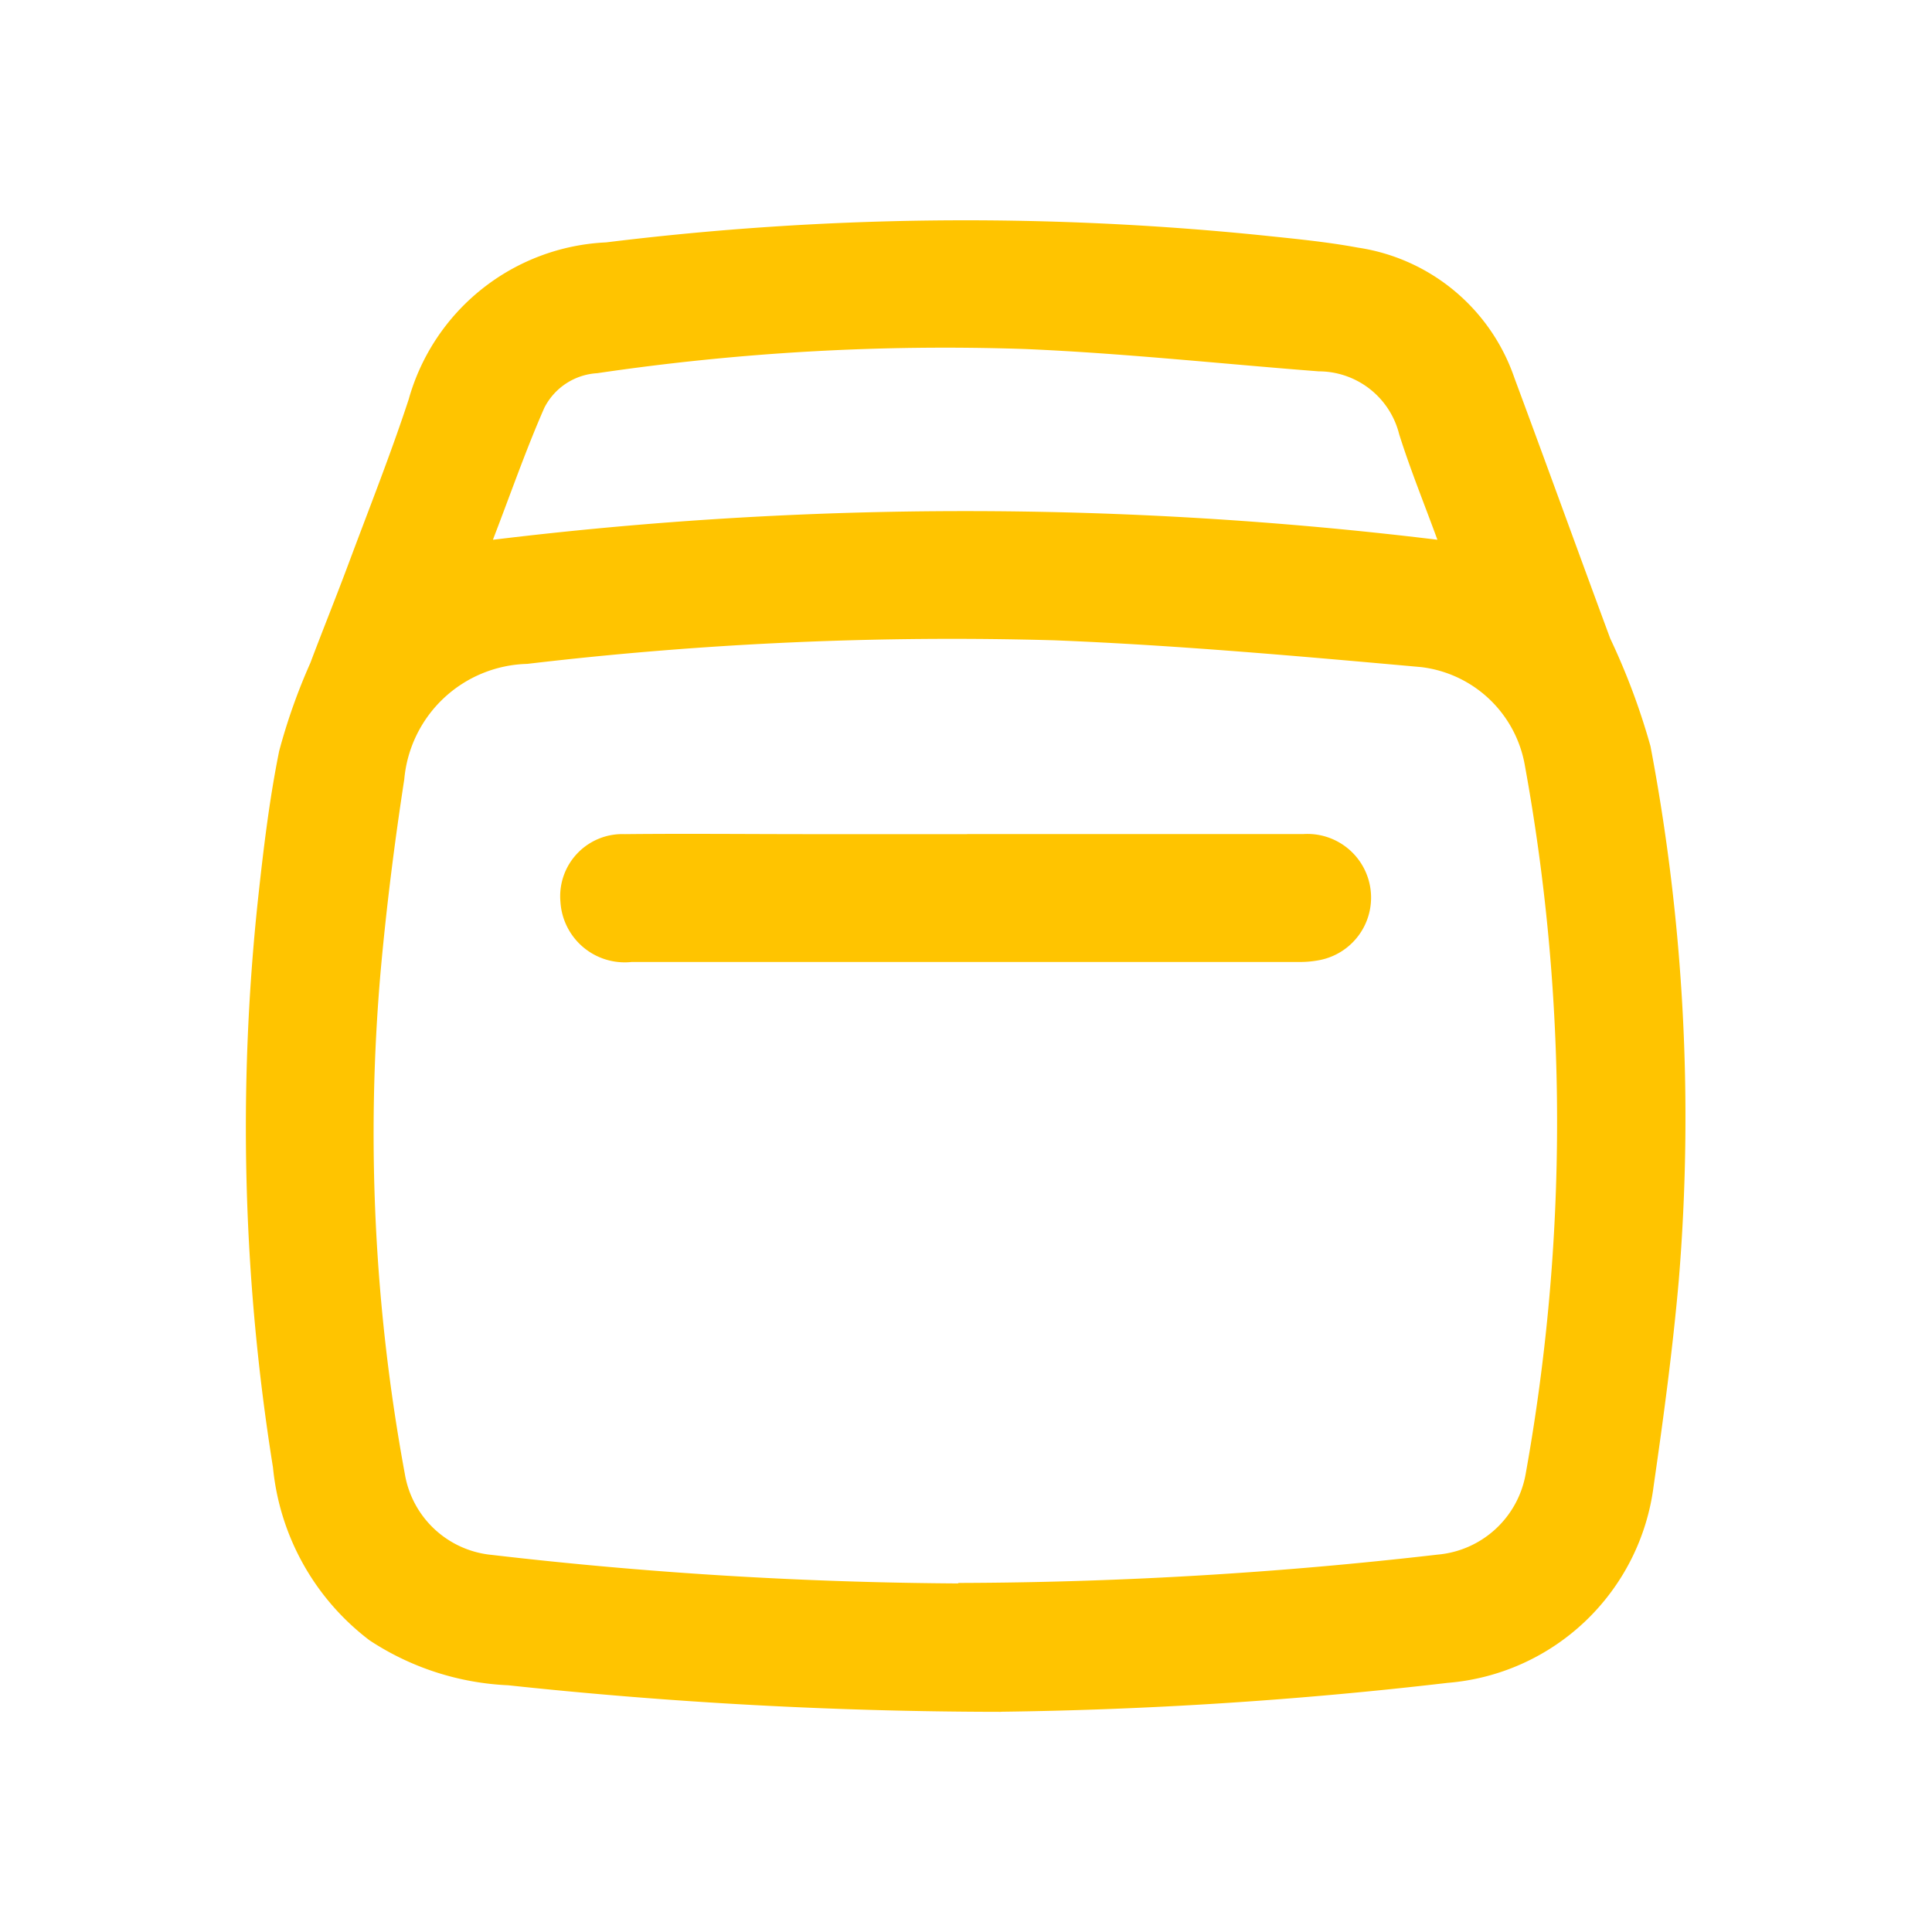 <svg xmlns="http://www.w3.org/2000/svg" xmlns:xlink="http://www.w3.org/1999/xlink" width="24" height="24" viewBox="0 0 24 24">
  <defs>
    <clipPath id="clip-path">
      <rect id="Rectangle_3959" data-name="Rectangle 3959" width="24" height="24" transform="translate(60 356)" fill="none"/>
    </clipPath>
  </defs>
  <g id="Mask_Group_4743" data-name="Mask Group 4743" transform="translate(-60 -356)" clip-path="url(#clip-path)">
    <g id="Group_7629" data-name="Group 7629" transform="translate(63.055 358.736)">
      <g id="Group_7628" data-name="Group 7628" transform="translate(0 0)">
        <path id="Path_8230" data-name="Path 8230" d="M9.378,18.529a57.847,57.847,0,0,1-6.12-.33,3.4,3.4,0,0,1-1.722-.558,3.067,3.067,0,0,1-1.2-2.148A26.687,26.687,0,0,1,.15,8.435C.217,7.819.29,7.2.413,6.593A7.366,7.366,0,0,1,.8,5.5c.16-.425.331-.846.489-1.272.249-.666.511-1.328.732-2A2.675,2.675,0,0,1,4.475.275,36.422,36.422,0,0,1,12.606.186c.4.042.809.08,1.207.154a2.434,2.434,0,0,1,1.945,1.62c.4,1.076.791,2.159,1.19,3.236a8.451,8.451,0,0,1,.5,1.338,24.7,24.7,0,0,1,.352,6.628c-.075.857-.19,1.711-.313,2.562a2.808,2.808,0,0,1-2.558,2.445,53.672,53.672,0,0,1-5.556.359m-.526-1.6a52.95,52.95,0,0,0,5.956-.352,1.218,1.218,0,0,0,1.094-1,24.694,24.694,0,0,0-.009-8.8A1.487,1.487,0,0,0,14.6,5.551c-1.517-.136-3.036-.272-4.557-.333a44.924,44.924,0,0,0-6.548.293A1.574,1.574,0,0,0,1.967,6.945c-.122.793-.222,1.59-.294,2.389a23.268,23.268,0,0,0,.3,6.234A1.212,1.212,0,0,0,3.059,16.58a52.541,52.541,0,0,0,5.793.354M3.071,3.969a48.5,48.5,0,0,1,11.73,0c-.169-.462-.34-.881-.475-1.311a1.031,1.031,0,0,0-1-.781C12.113,1.783,10.9,1.652,9.688,1.6a29.543,29.543,0,0,0-5.324.3.788.788,0,0,0-.658.432c-.228.519-.414,1.056-.636,1.632" transform="translate(0 0)" fill="#ffc400"/>
        <path id="Path_8231" data-name="Path 8231" d="M63.914,114.779c1.391,0,2.782,0,4.173,0a.791.791,0,0,1,.178,1.57,1.236,1.236,0,0,1-.222.019q-4.148,0-8.3,0a.8.8,0,0,1-.885-.747.772.772,0,0,1,.8-.841c.77-.008,1.54,0,2.31,0h1.938" transform="translate(-54.951 -107.154)" fill="#ffc400"/>
      </g>
    </g>
  </g>
</svg>
